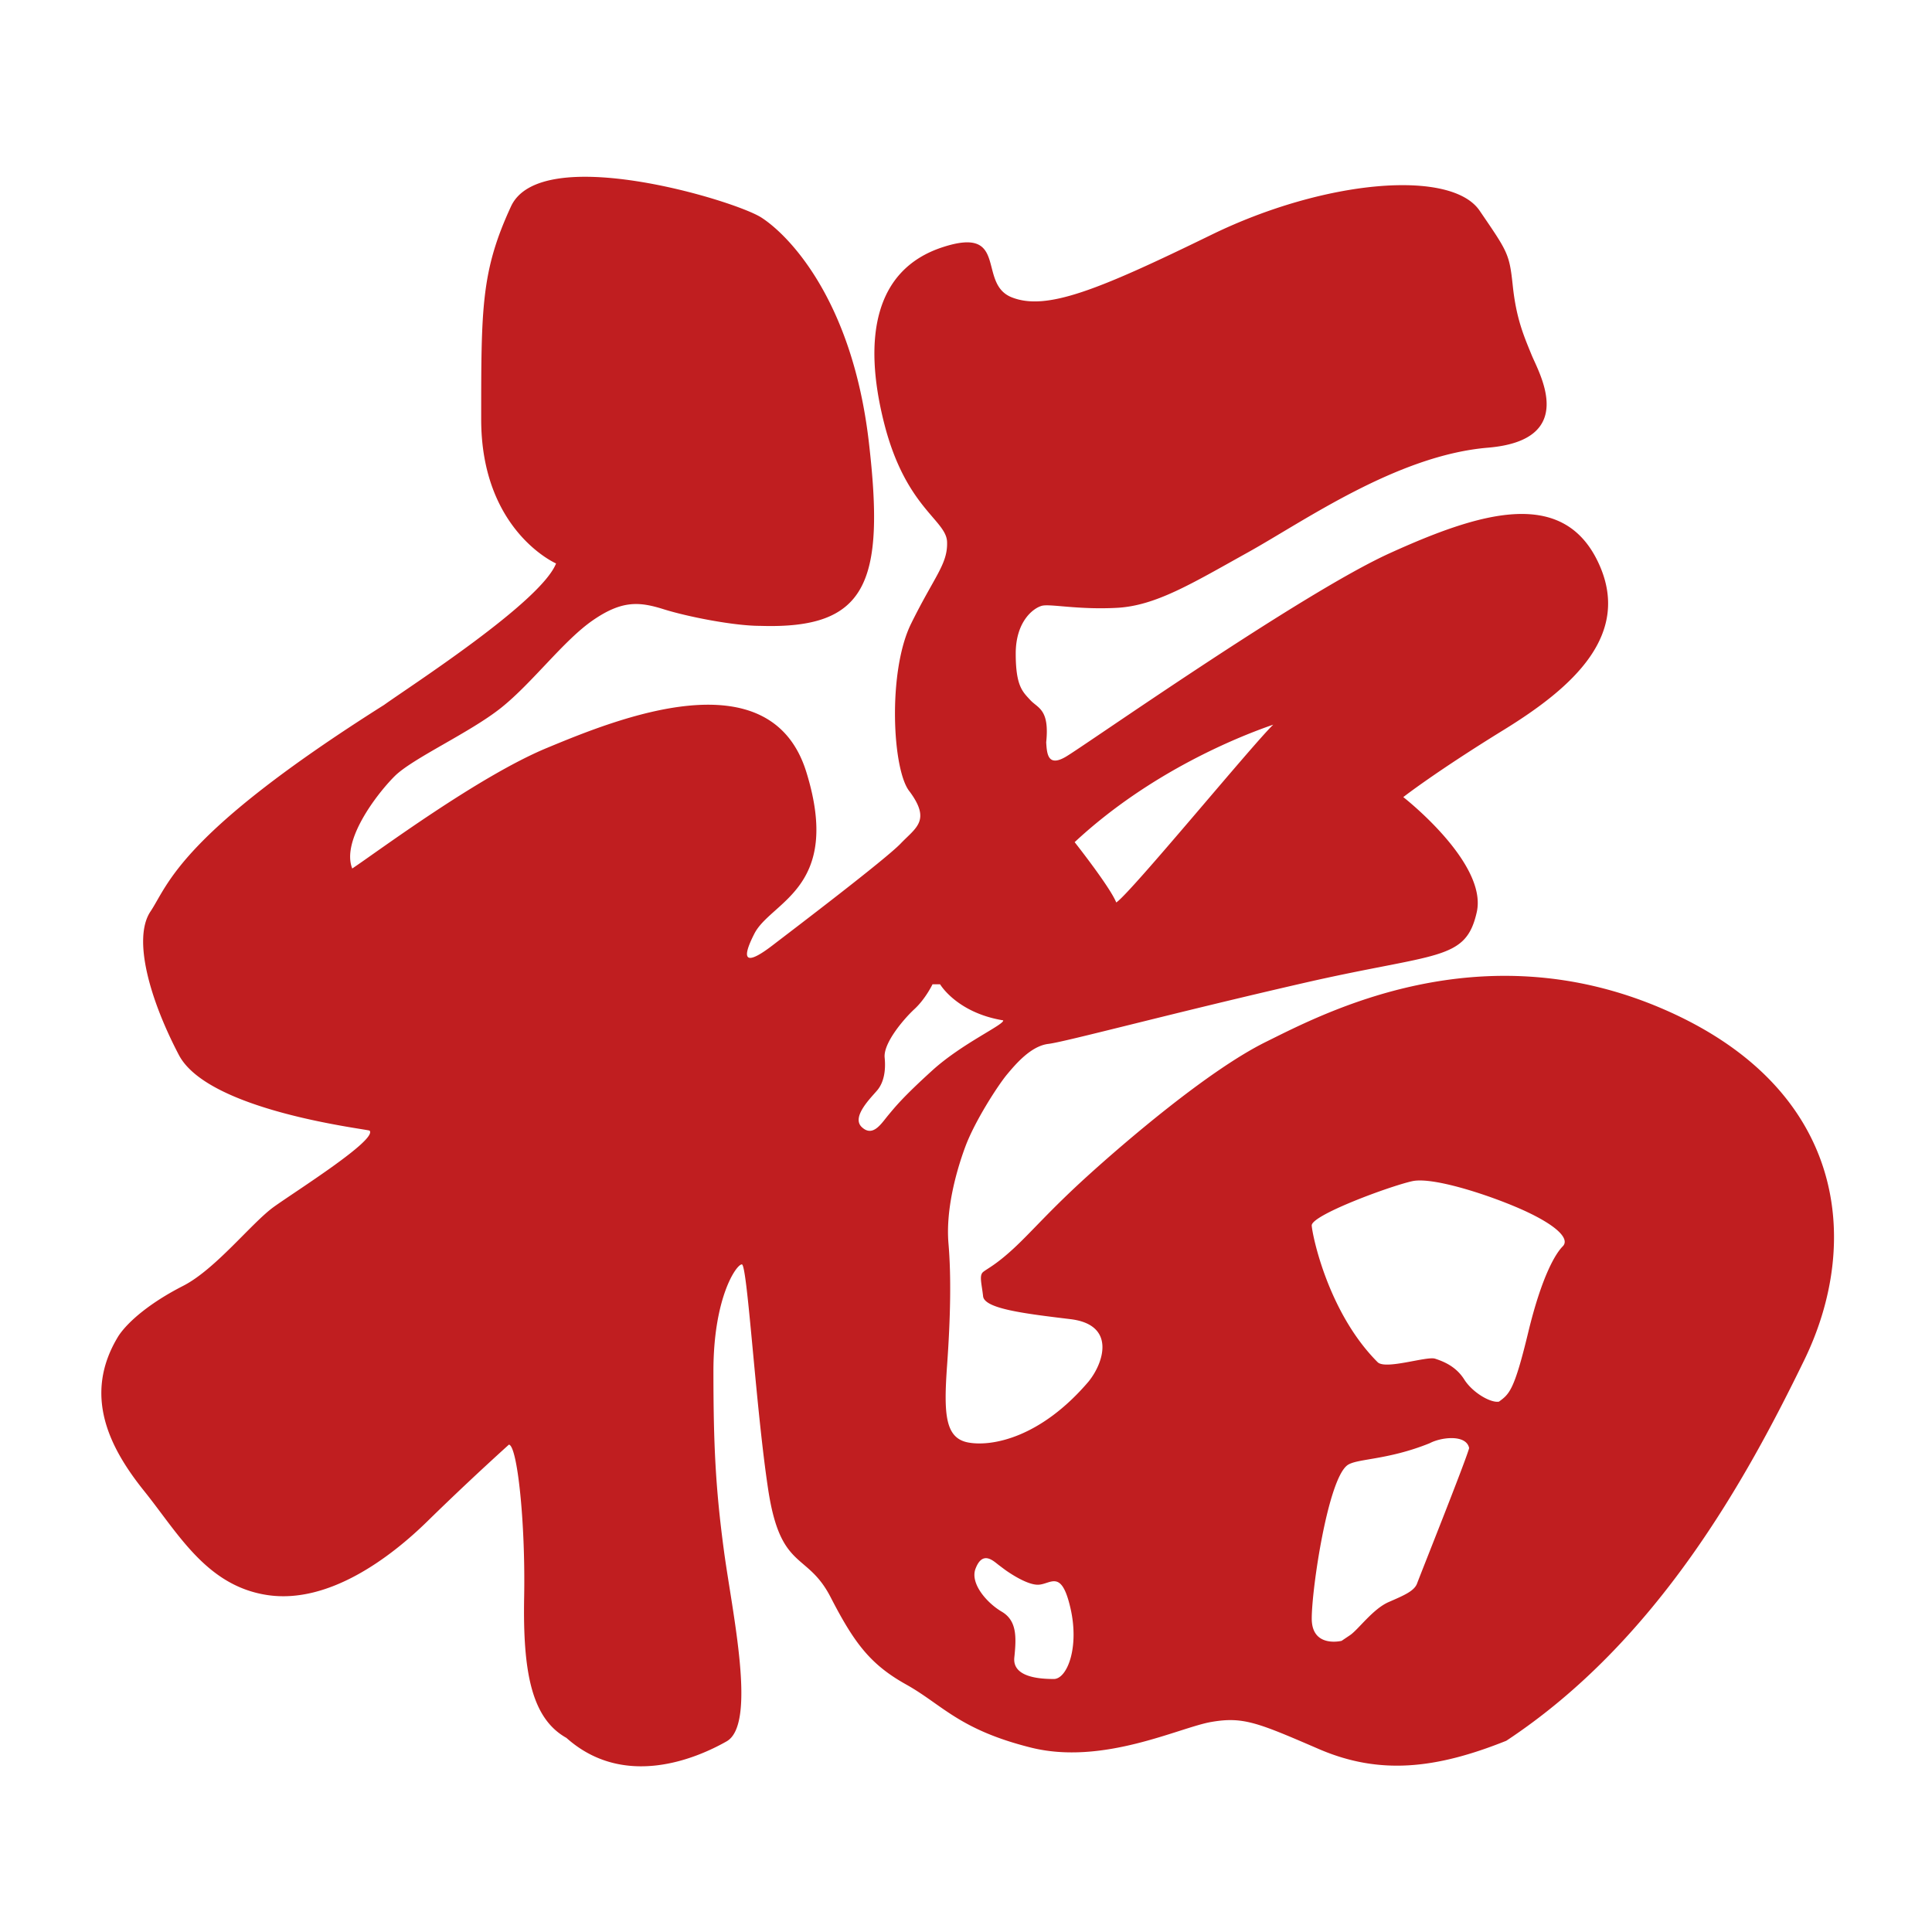 <?xml version="1.0" standalone="no"?><!DOCTYPE svg PUBLIC "-//W3C//DTD SVG 1.1//EN" "http://www.w3.org/Graphics/SVG/1.1/DTD/svg11.dtd"><svg t="1733064499584" class="icon" viewBox="0 0 1024 1024" version="1.1" xmlns="http://www.w3.org/2000/svg" p-id="5186" xmlns:xlink="http://www.w3.org/1999/xlink" width="200" height="200"><path d="M881.562 534.835c-97.009-41.984-180.055 2.299-210.555 17.362-30.49 15.058-74.977 53.284-94.822 71.306-19.814 17.987-29.384 29.389-38.932 38.205-9.559 8.822-13.972 10.655-16.189 12.483-2.196 1.843-0.722 6.257 0 12.872 0.758 6.61 22.052 9.185 46.316 12.119 24.253 2.944 17.649 23.153 9.574 33.075-25.375 29.763-51.103 34.54-63.575 32.333-12.513-2.202-13.245-15.053-11.418-40.791 1.843-25.718 2.232-47.406 0.753-64.671-1.48-17.27 3.671-37.115 8.817-51.082 5.135-13.962 17.618-33.065 22.216-38.579 4.608-5.509 12.682-15.068 21.868-16.174 9.18-1.101 65.044-16.159 135.593-32.333 70.548-16.169 85.627-11.382 91.494-37.478 5.893-26.102-38.938-61.005-38.938-61.005s16.896-13.235 53.279-35.645c36.378-22.41 68.716-50.708 49.608-89.656-19.118-38.953-62.838-25.375-109.875-4.045-47.037 21.309-162.422 102.518-171.986 108.027-9.533 5.53-9.907-1.833-10.291-7.711 1.843-17.633-4.398-18.007-8.433-22.405-4.055-4.429-7.716-7.363-7.716-24.627 0-17.275 9.549-24.253 13.942-25.354 4.429-1.096 19.118 2.202 39.695 1.101 20.588-1.101 39.69-12.867 69.448-29.399 29.768-16.538 79.012-51.436 127.16-55.48 48.123-4.045 27.192-39.316 23.148-49.244-4.055-9.923-8.079-19.098-9.923-36.372-1.828-17.275-2.586-18.012-17.628-40.054-15.084-22.047-81.946-16.538-142.208 12.867-60.268 29.399-87.465 40.417-105.83 33.07-18.376-7.357-1.106-38.216-36.751-26.465s-42.245 47.775-30.863 92.964c11.387 45.21 33.07 51.456 33.423 63.217 0.384 11.745-6.6 17.992-19.098 43.346-12.493 25.364-9.923 77.906-0.737 88.934 11.392 15.432 3.308 19.098-4.772 27.556-8.095 8.453-56.955 45.563-67.983 54.016-11.028 8.458-18.365 11.023-9.554-6.241 8.806-17.275 46.674-23.895 27.561-85.632-19.108-61.727-101.053-27.919-137.436-12.851-36.383 15.073-90.025 55.117-103.255 63.933-5.868-14.7 12.867-39.322 22.42-48.876 9.554-9.554 40.054-23.148 56.581-36.378 16.543-13.23 33.07-35.635 48.507-46.29 15.437-10.665 24.632-9.928 37.484-5.893 12.861 4.05 37.478 8.827 51.082 8.827 56.581 1.833 66.509-22.42 57.692-97.746-8.827-75.331-42.639-109.512-56.96-118.692-14.336-9.18-116.864-40.044-132.664-5.873-15.8 34.176-15.8 53.647-15.8 112.809 0 59.156 39.685 76.426 39.685 76.426-8.084 20.572-77.901 65.408-91.121 74.957-108.774 68.716-114.278 95.171-123.848 109.517-9.554 14.326-0.364 46.664 15.063 76.063 15.437 29.399 97.382 38.943 101.053 40.064 4.398 4.772-38.953 31.959-50.708 40.407-11.756 8.453-30.863 33.075-48.138 41.907-17.275 8.817-29.025 18.734-34.171 26.44-19.487 31.611-4.408 59.904 13.588 82.319 18.007 22.4 33.07 50.34 65.408 55.122 32.328 4.782 65.05-19.845 84.884-39.322a1533.865 1533.865 0 0 1 42.998-40.428c4.408 0.379 8.822 40.786 8.084 80.855-0.737 40.044 4.05 64.302 22.42 74.588 30.49 27.197 68.716 11.018 84.895 1.823 16.164-9.19 2.934-68.342-1.475-101.417-4.408-33.065-5.509-55.854-5.519-94.797 0-38.948 12.129-56.586 15.073-56.586 2.934-0.015 7.357 76.052 13.962 119.414 6.615 43.361 20.577 32.701 33.065 56.955 12.498 24.243 20.956 35.645 40.064 46.305 19.108 10.65 27.93 23.875 66.13 33.434 38.221 9.549 78.633-10.66 95.555-13.583 16.901-2.944 24.622 0.358 56.955 14.316 32.333 13.972 62.223 10.542 99.425-4.347 80.2-52.925 127.329-138.885 157.911-201.728 30.597-62.812 22.292-144.102-74.706-186.081z m-206.71-150.748c-10.455 9.923-76.058 89.83-83.22 94.239-3.308-8.253-22.047-31.964-22.047-31.964 40.228-37.473 87.639-56.228 105.267-62.275zM470.728 591.155c-3.671 4.403-8.079 11.75-13.957 6.241-5.888-5.509 5.509-16.159 8.443-19.835 2.929-3.681 4.419-9.426 3.671-17.019-0.748-7.603 9.938-20.285 15.8-25.713 5.873-5.417 9.564-13.123 9.564-13.123h4.024s8.827 15.068 33.428 19.103c0.753 2.212-21.652 12.129-37.463 26.45-15.795 14.336-19.825 19.487-23.511 23.895z m87.834 298.747c-6.984 0.005-22.057-0.742-20.951-11.392 1.101-10.66 1.459-19.476-6.615-24.259-8.095-4.756-16.896-15.058-13.957-22.779 3.799-9.984 9.539-4.035 12.483-1.833l2.944 2.212s11.382 8.433 18.002 8.079c6.62-0.358 12.129-8.453 16.916 12.488 4.787 20.941-1.848 37.484-8.822 37.484z m192.553-50.714c-1.485 4.035-6.62 6.246-15.063 9.923-8.463 3.676-16.174 14.694-20.588 17.618l-4.393 2.954s-15.826 3.948-15.816-11.802c-0.01-15.754 8.453-73.083 18.734-81.172 4.797-3.758 20.941-2.575 43.74-11.756 6.236-3.313 19.471-4.782 20.941 2.575-1.838 6.979-26.097 67.615-27.556 71.66z m77.153-178.586c-3.666 3.666-11.034 15.421-18.365 45.932-7.368 30.5-9.923 32.333-15.442 36.372-4.413 0.748-13.972-4.772-18.371-11.74-4.408-6.994-11.018-9.569-15.442-11.028-4.419-1.485-26.317 6.021-30.49 1.833-26.092-26.097-34.54-66.883-34.918-72.392-0.374-5.509 41.528-20.951 53.304-23.532 11.745-2.57 45.189 8.832 61.353 16.548 16.169 7.721 22.052 14.331 18.371 18.007z" fill="#C01E20" p-id="5187"></path></svg>
